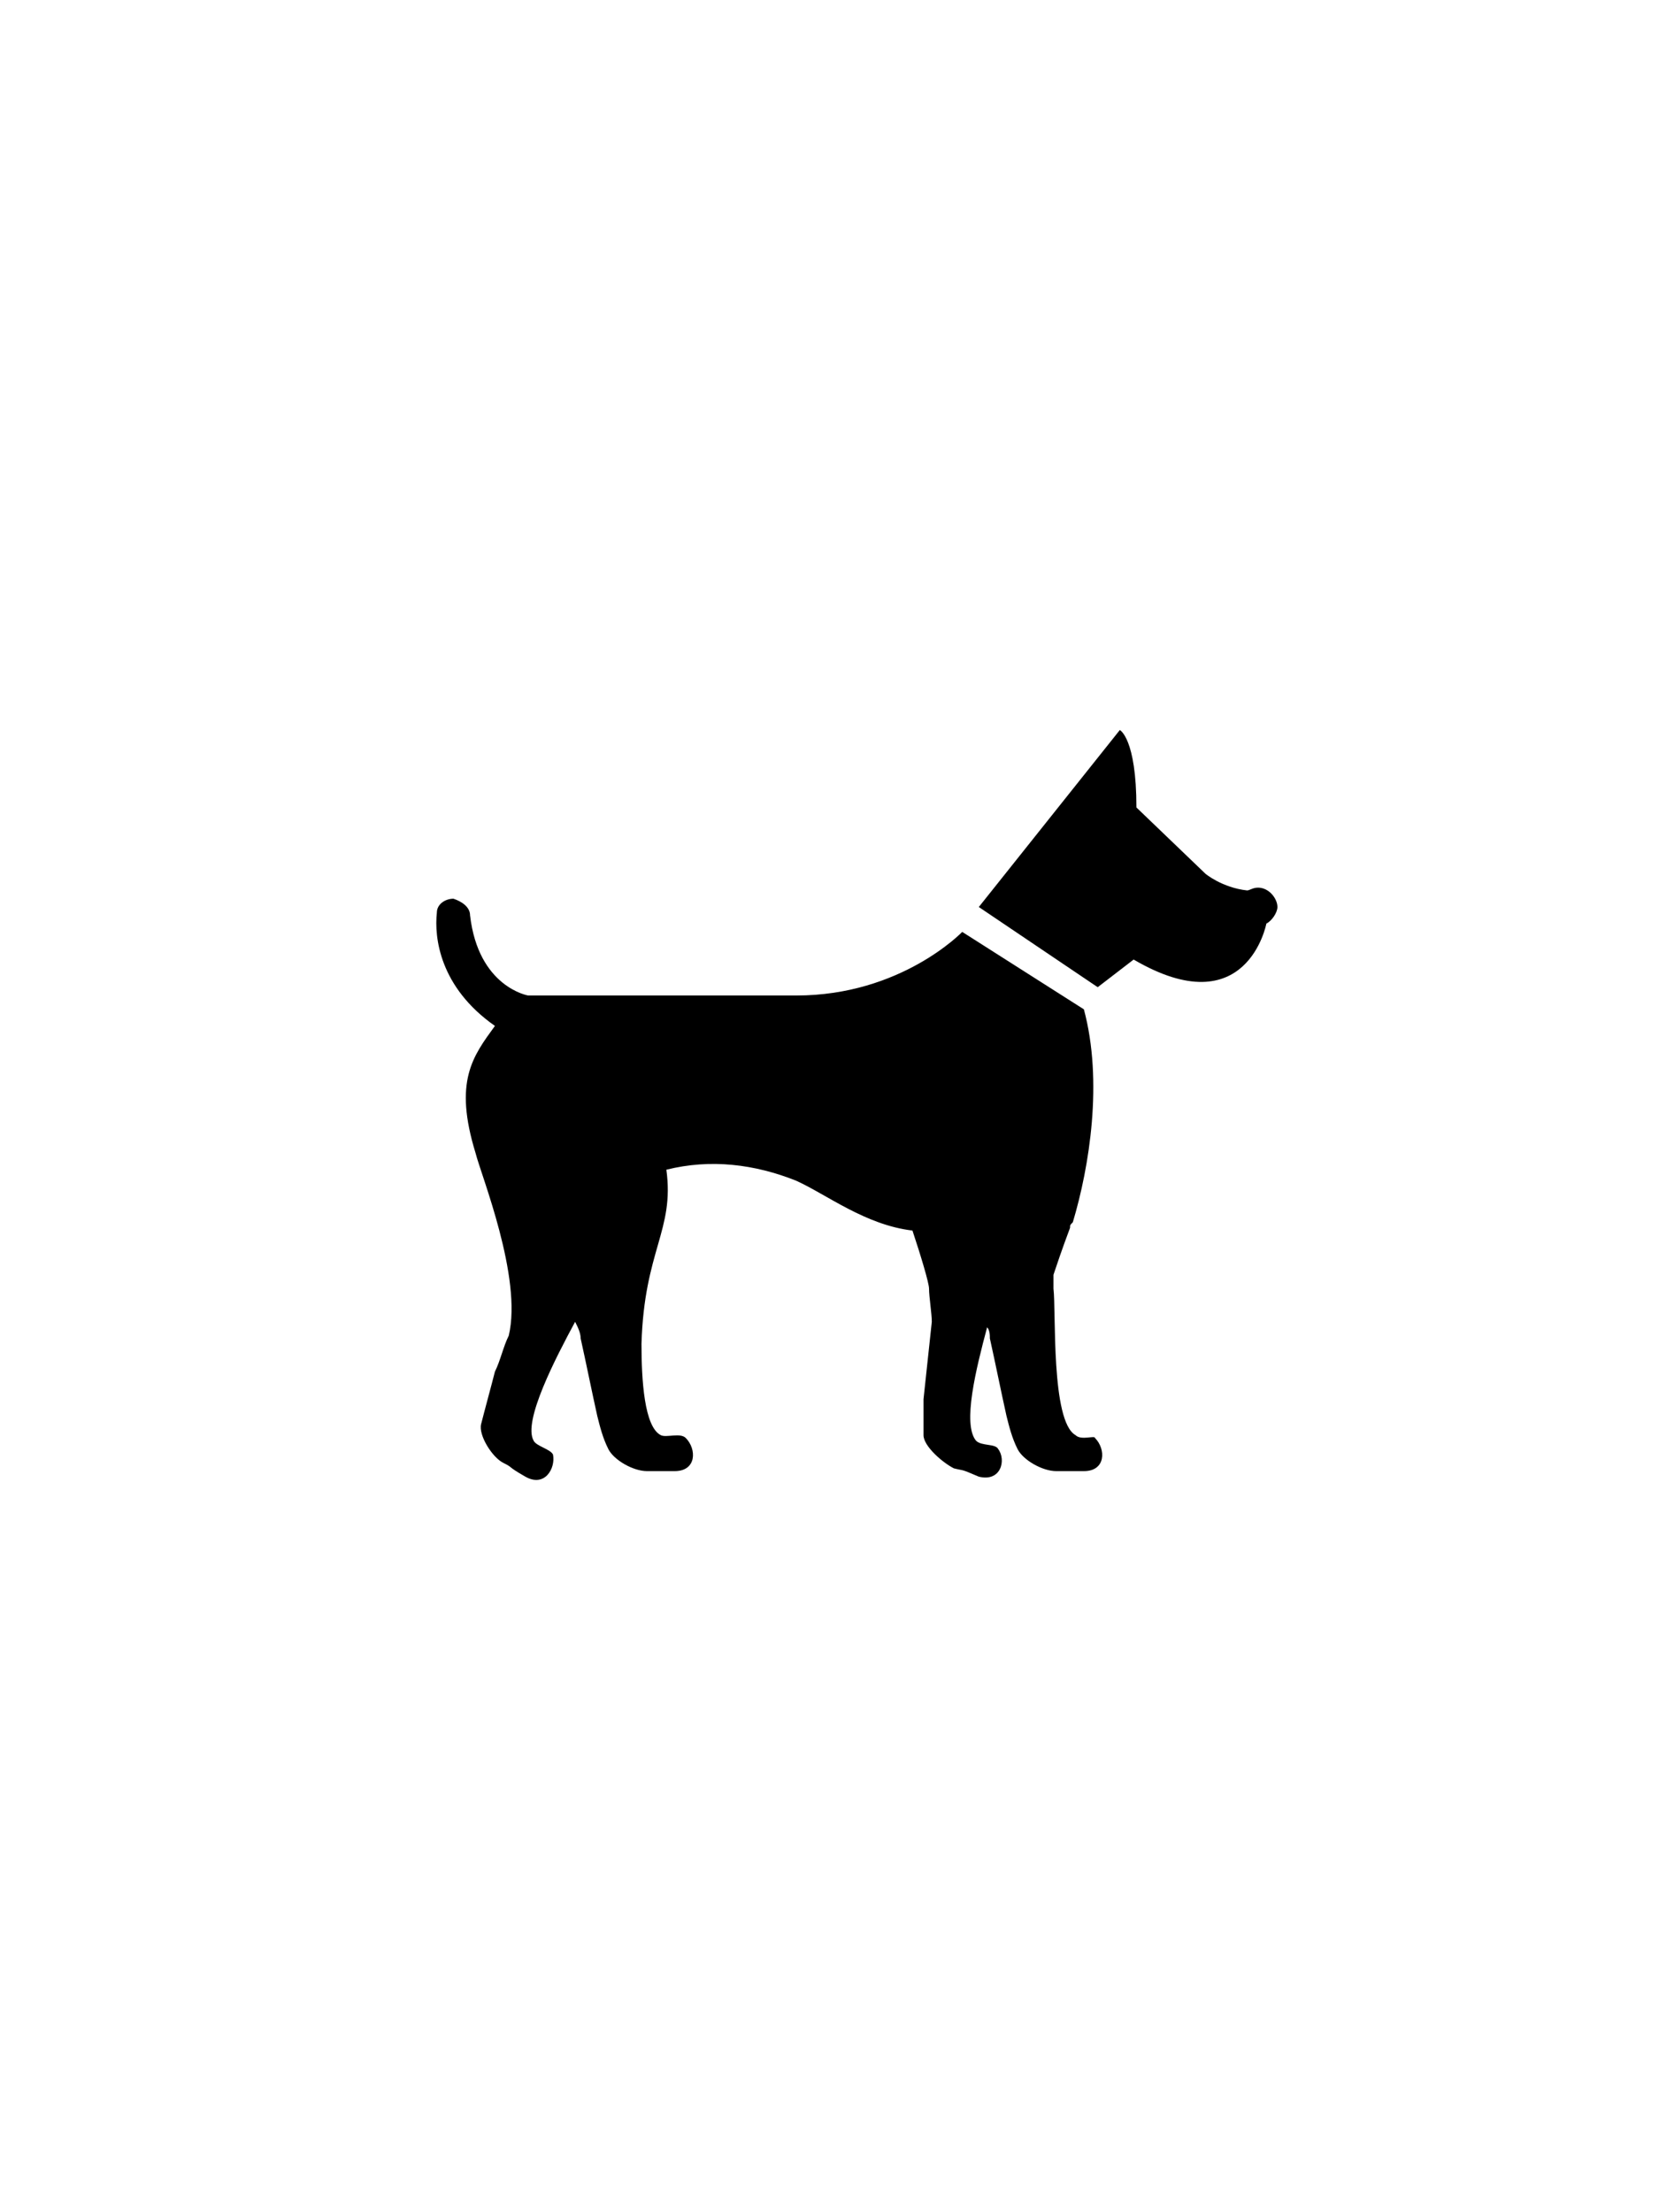 <svg xmlns="http://www.w3.org/2000/svg" viewBox="0 0 60 80" enable-background="new 0 0 60 80"><path d="M38.9 51.9c-.9-.5-.7-4.5-.8-5.3v-.5c.1-.3.3-.9.6-1.7 0-.1 0-.1.1-.2.6-2 1.1-5.1.4-7.7l-4.4-2.8s-2.2 2.3-6 2.3h-9.7s-1.8-.3-2.1-2.9c0-.3-.3-.5-.6-.6-.3 0-.6.2-.6.5-.1.9.1 2.7 2.1 4.1-.8 1.1-1.5 2-.7 4.6.2.8 1.7 4.5 1.2 6.6-.2.4-.3.9-.5 1.3-.1.4-.4 1.5-.5 1.9-.1.4.4 1.2.8 1.4.4.2.1.1.8.5.7.4 1.1-.3 1-.8-.1-.2-.6-.3-.7-.5-.4-.7.8-3 1.5-4.3.1.2.2.4.2.6.2.9.4 1.9.6 2.8.1.4.2.8.4 1.2.2.4.9.8 1.4.8h1c.8 0 .8-.8.4-1.2-.2-.2-.7 0-.9-.1-.6-.3-.7-2-.7-3.3.1-3.4 1.2-4.1.9-6.3 1.6-.4 3.2-.2 4.7.4 1.1.5 2.5 1.6 4.2 1.8.3.9.6 1.9.6 2.1 0 .3.1.9.1 1.2-.1.9-.2 1.9-.3 2.8v1.3c0 .4.7 1 1.1 1.2.4.1.2 0 .9.3.8.2 1-.6.7-1-.1-.2-.6-.1-.8-.3-.5-.6 0-2.6.4-4.1.1.1.1.3.1.4.2.9.4 1.9.6 2.8.1.4.2.8.4 1.2.2.4.9.8 1.4.8h1c.8 0 .8-.8.4-1.2 0-.1-.5.1-.7-.1zM45.5 32.1c-.2 0-.3.1-.4.1-.9-.1-1.5-.6-1.5-.6l-2.5-2.4c0-2.5-.6-2.8-.6-2.8l-5.1 6.4 4.3 2.9 1.3-1c4.1 2.4 4.8-1.3 4.8-1.3.2-.1.4-.4.4-.6 0-.3-.3-.7-.7-.7z"/></svg>